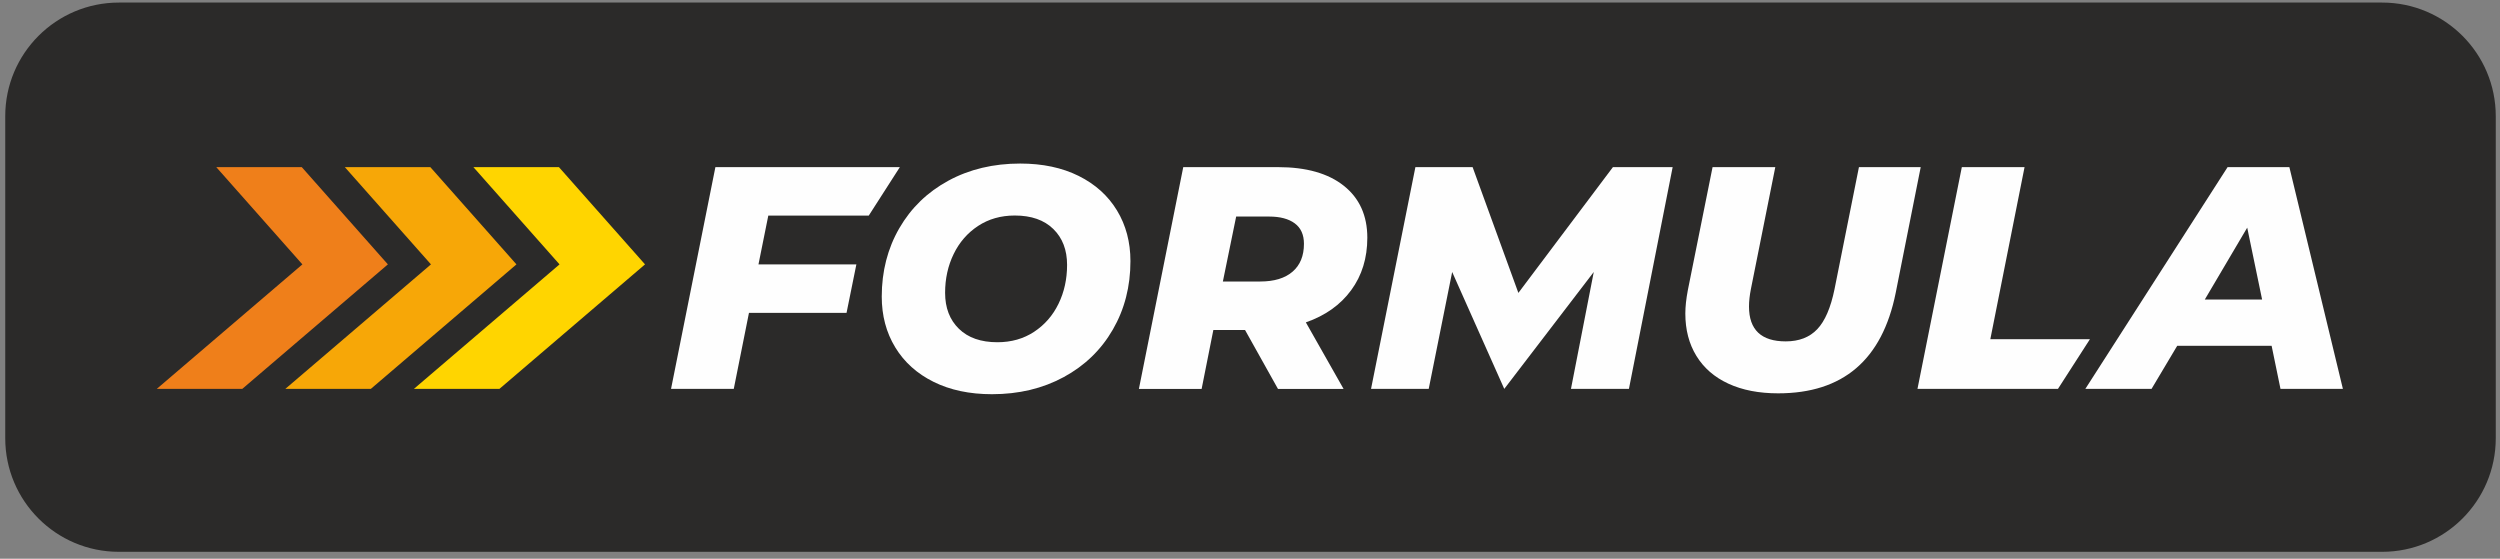 <svg width="264" height="59" viewBox="0 0 264 59" fill="none" xmlns="http://www.w3.org/2000/svg">
<rect x="0" y="0" width="264" height="59" fill="#808080" stroke="none"/>
<path d="M263.553 46.272C263.553 52.899 258.18 58.272 251.553 58.272H12.553C5.925 58.272 0.553 52.899 0.553 46.272V12.271C0.553 5.644 5.925 0.271 12.553 0.271H251.553C258.18 0.271 263.553 5.644 263.553 12.271V46.272Z" fill="#2B2A29"/>
<path d="M31.867 17.649H22.838L31.932 27.919L16.553 41.067H25.583L40.96 27.919L31.867 17.649Z" fill="#EF7F1A"/>
<path d="M45.444 17.649H36.414L45.509 27.919L30.13 41.067H39.16L54.537 27.919L45.444 17.649Z" fill="#F7A707"/>
<path d="M59.022 17.649H49.991L59.086 27.919L43.707 41.067H52.738L68.115 27.919L59.022 17.649Z" fill="#FFD500"/>
<path d="M109.205 35.036C110.32 34.3 111.179 33.313 111.781 32.075C112.383 30.837 112.684 29.472 112.684 27.977C112.684 26.394 112.199 25.128 111.228 24.18C110.259 23.232 108.904 22.759 107.164 22.759C105.691 22.759 104.398 23.127 103.283 23.861C102.167 24.598 101.309 25.586 100.707 26.824C100.105 28.06 99.803 29.427 99.803 30.921C99.803 32.506 100.288 33.771 101.259 34.718C102.229 35.667 103.584 36.14 105.324 36.14C106.797 36.14 108.089 35.772 109.205 35.036ZM98.582 40.322C96.832 39.453 95.482 38.237 94.535 36.676C93.586 35.114 93.113 33.331 93.113 31.322C93.113 28.647 93.732 26.237 94.97 24.096C96.209 21.955 97.934 20.283 100.156 19.077C102.373 17.874 104.9 17.271 107.733 17.271C110.096 17.271 112.154 17.707 113.905 18.576C115.655 19.447 117.006 20.662 117.953 22.222C118.902 23.785 119.374 25.569 119.374 27.576C119.374 30.252 118.755 32.661 117.517 34.801C116.281 36.943 114.551 38.616 112.332 39.82C110.113 41.024 107.587 41.628 104.756 41.628C102.39 41.628 100.334 41.193 98.582 40.322Z" fill="#FEFEFE"/>
<path d="M182.52 40.516C181.047 39.836 179.922 38.859 179.141 37.587C178.36 36.317 177.971 34.824 177.971 33.105C177.971 32.392 178.06 31.565 178.238 30.63L180.847 17.649H187.471L184.894 30.53C184.762 31.198 184.694 31.812 184.694 32.37C184.694 34.824 185.988 36.05 188.574 36.05C189.981 36.05 191.09 35.62 191.904 34.761C192.717 33.904 193.326 32.492 193.727 30.53L196.304 17.649H202.827L200.185 30.931C198.756 38.001 194.619 41.536 187.772 41.536C185.743 41.536 183.993 41.196 182.52 40.516Z" fill="#FEFEFE"/>
<path d="M81.132 22.768L80.095 27.919H90.433L89.395 33.038H79.091L77.486 41.067H70.862L75.546 17.649H95.024L91.74 22.768H81.132Z" fill="#FEFEFE"/>
<path d="M136.728 23.588C136.082 23.108 135.177 22.868 134.019 22.868H130.539L129.135 29.727H133.082C134.553 29.727 135.69 29.382 136.493 28.69C137.296 27.999 137.697 27.018 137.697 25.746C137.697 24.787 137.374 24.067 136.728 23.588ZM142.682 30.647C141.546 32.196 139.95 33.329 137.898 34.043L141.881 41.069H134.954L131.475 34.846H128.13L126.892 41.069H120.268L124.951 17.649H134.954C137.944 17.649 140.262 18.307 141.913 19.623C143.564 20.94 144.389 22.768 144.389 25.11C144.389 27.251 143.819 29.098 142.682 30.647Z" fill="#FEFEFE"/>
<path d="M176.632 17.649L172.015 41.067H165.894L168.302 28.722L158.85 41.067L153.349 28.722L150.872 41.067H144.782L149.466 17.649H155.508L160.34 30.931L170.324 17.649H176.632Z" fill="#FEFEFE"/>
<path d="M207.169 17.649H213.793L210.179 35.816H220.699L217.32 41.067H202.485L207.169 17.649Z" fill="#FEFEFE"/>
<path d="M238.879 31.634L237.306 24.04L232.825 31.634H238.879ZM239.883 36.517H229.913L227.203 41.067H220.211L235.233 17.649H241.757L247.41 41.067H240.82L239.883 36.517Z" fill="#FEFEFE"/>
</svg>
